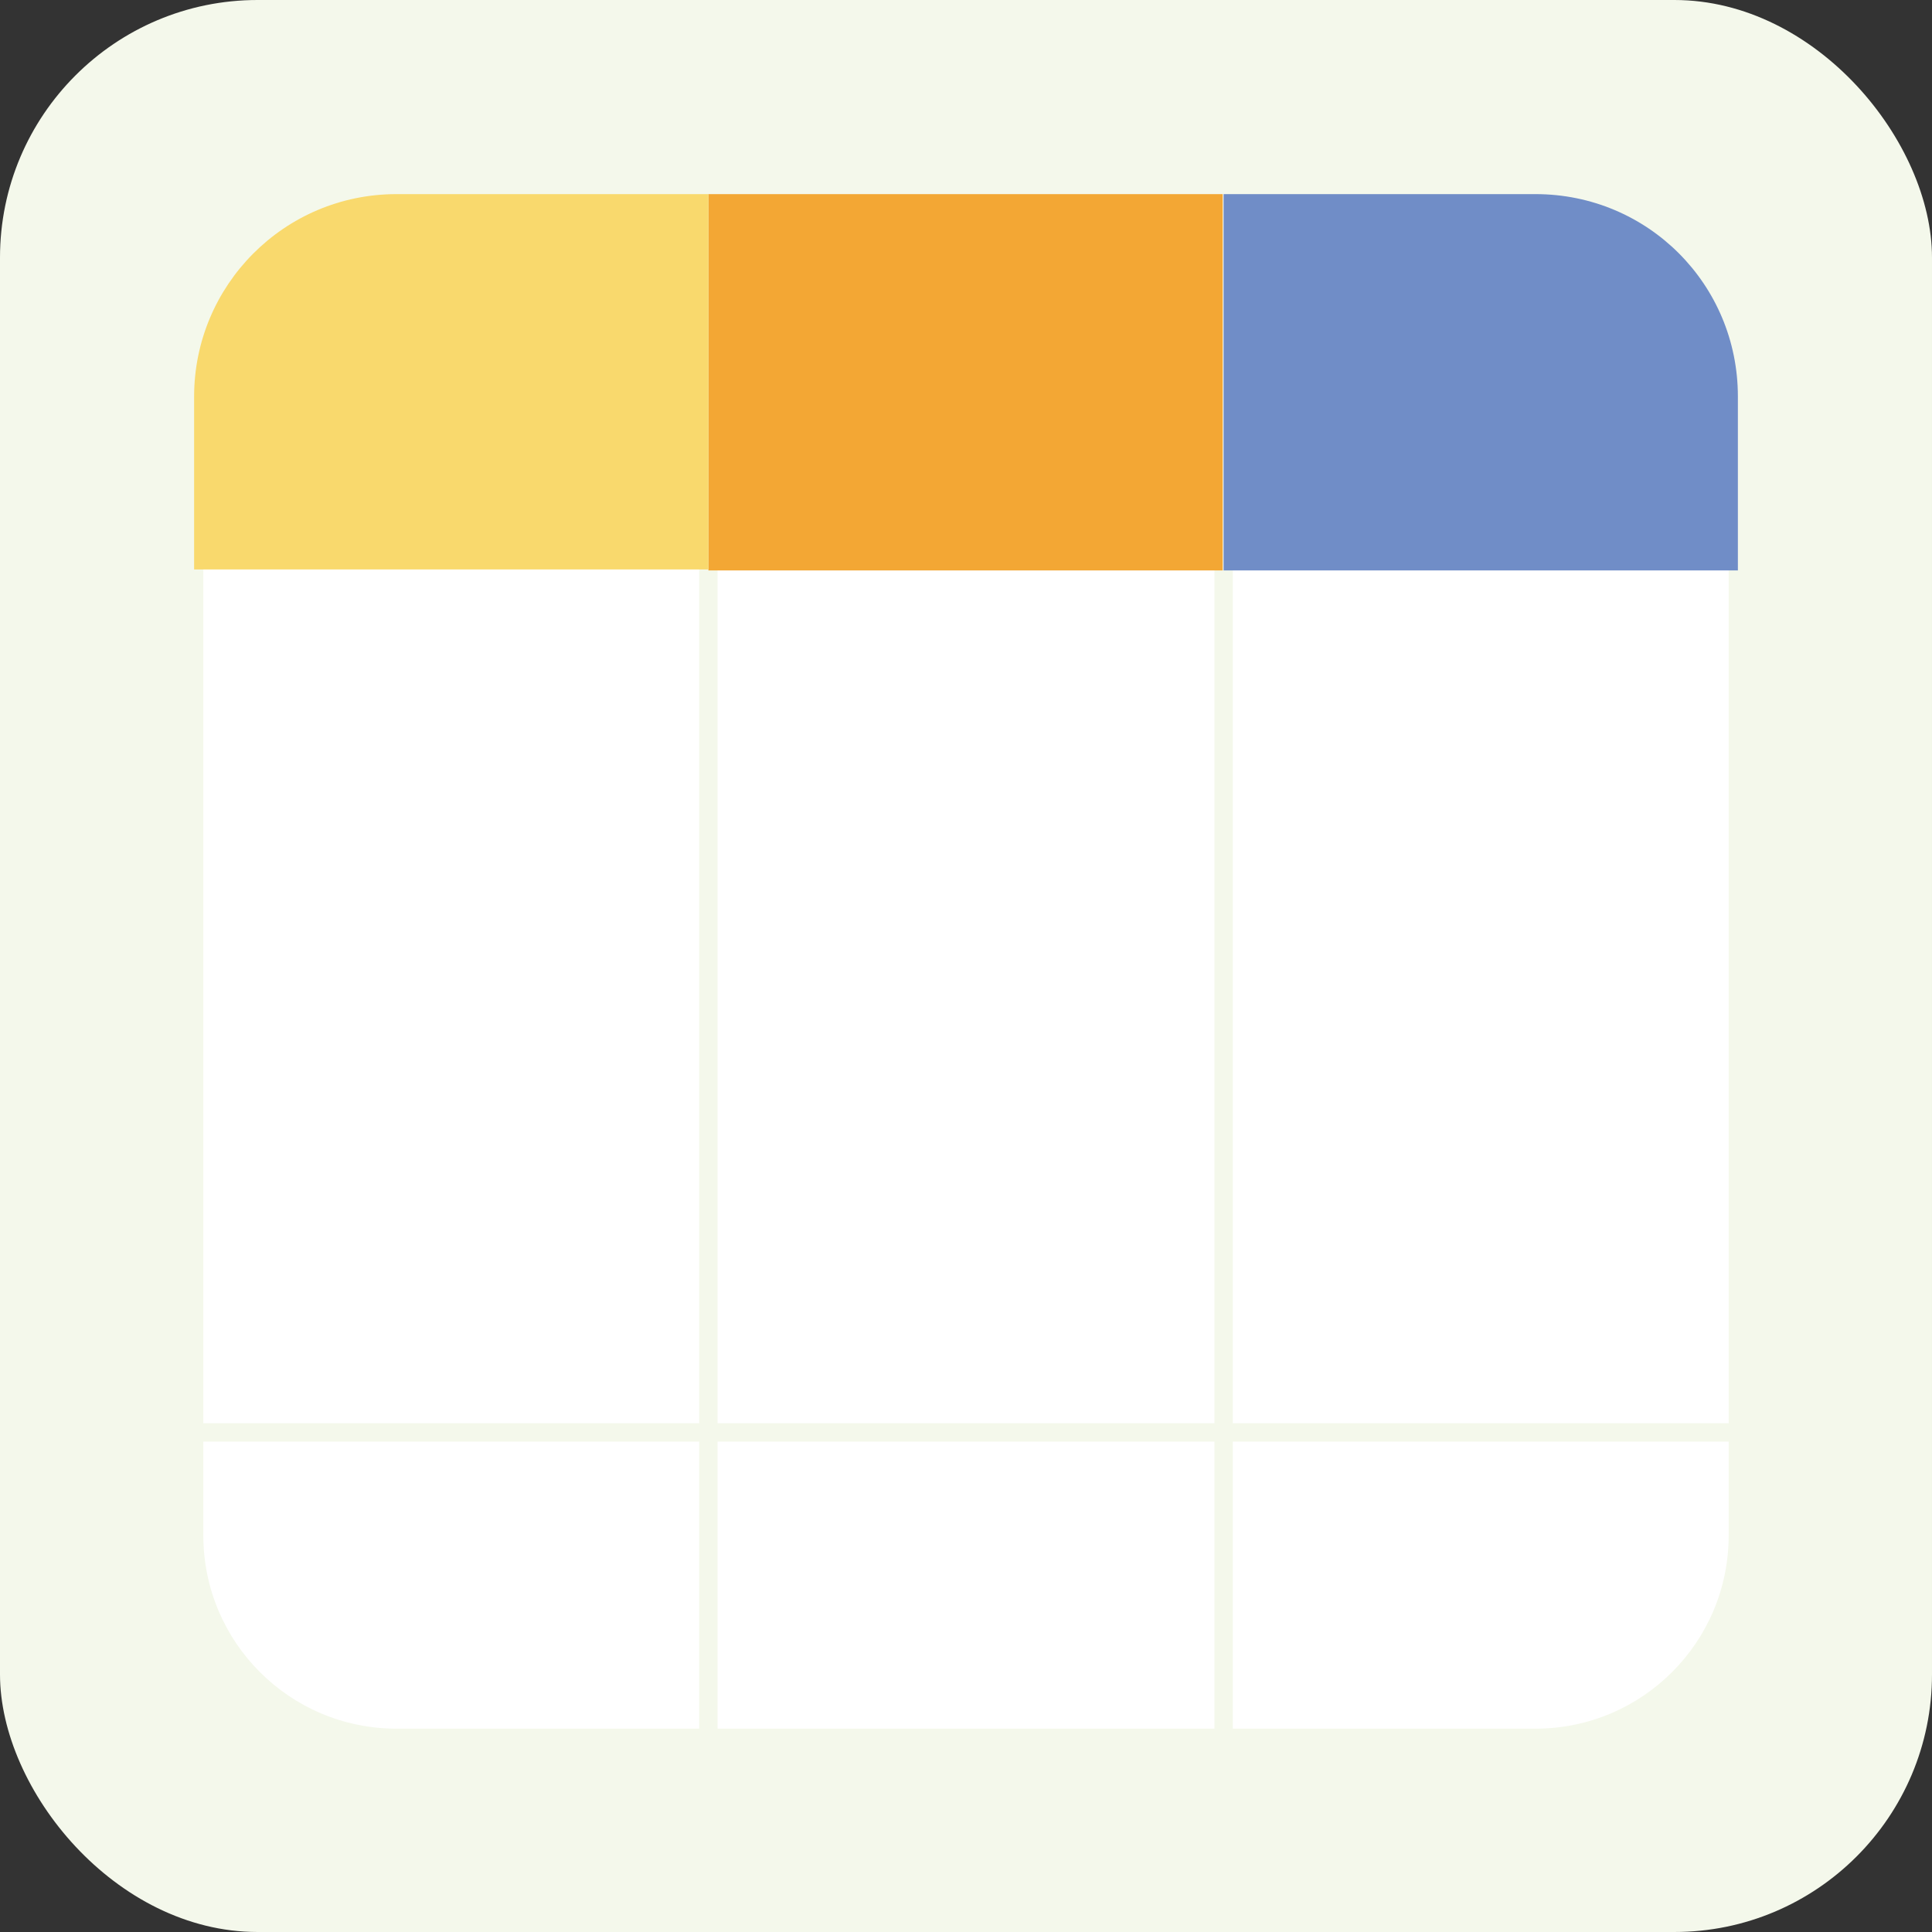 <svg width="120" height="120" viewBox="0 0 120 120" fill="none" xmlns="http://www.w3.org/2000/svg">
<rect x="0" y="0" width="120" height="120" fill="#333333" stroke="none"/>
<g clip-path="url(#clip0_34_3025)">
<path d="M120 0H0V120H120V0Z" fill="#F4F8EB"/>
<path d="M75.657 31.429H44.286V88.686H75.657V31.429Z" fill="white"/>
<path d="M75.429 31.714V88.4H44.571V31.714H75.429ZM76 31.143H44V88.971H76V31.143Z" fill="#F4F8EB"/>
<path d="M107.657 31.429H76.286V88.686H107.657V31.429Z" fill="white"/>
<path d="M107.371 31.714V88.4H76.571V31.714H107.371ZM107.943 31.143H76V88.971H107.943V31.143Z" fill="#F4F8EB"/>
<path d="M43.714 31.429H12.343V88.686H43.714V31.429Z" fill="white"/>
<path d="M43.429 31.714V88.4H12.629V31.714H43.429ZM44 31.143H12.057V88.971H44V31.143Z" fill="#F4F8EB"/>
<path d="M75.943 12.057H44V35.429H75.943V12.057Z" fill="#F3A734"/>
<path d="M95.371 12.057H76V35.429H107.943V24.629C107.943 17.657 102.343 12.057 95.371 12.057Z" fill="#708DC7"/>
<path d="M44 12.057H24.629C17.657 12.057 12.057 17.714 12.057 24.629V35.371H44V12.057Z" fill="#F9D96D"/>
<path d="M75.657 89.257H44.286V107.657H75.657V89.257Z" fill="white"/>
<path d="M75.429 89.543V107.371H44.571V89.543H75.429ZM76 88.971H44V107.943H76V88.971Z" fill="#F4F8EB"/>
<path d="M76.286 107.657V89.257H107.657V95.371C107.657 102.171 102.171 107.657 95.371 107.657H76.286Z" fill="white"/>
<path d="M107.371 89.543V95.371C107.371 102 102 107.371 95.371 107.371H76.571V89.543H107.371ZM107.943 88.971H76V107.943H95.371C102.343 107.943 107.943 102.286 107.943 95.371V88.971Z" fill="#F4F8EB"/>
<path d="M24.628 107.657C17.828 107.657 12.343 102.171 12.343 95.371V89.257H43.714V107.657H24.628Z" fill="white"/>
<path d="M43.429 89.543V107.371H24.629C18 107.371 12.629 102 12.629 95.371V89.543H43.429ZM44 88.971H12.057V95.371C12.057 102.343 17.714 107.943 24.629 107.943H44V88.971Z" fill="#F4F8EB"/>
</g>
<defs>
<clipPath id="clip0_34_3025">
<rect width="120" height="120" rx="16" fill="white"/>
</clipPath>
</defs>
</svg>
